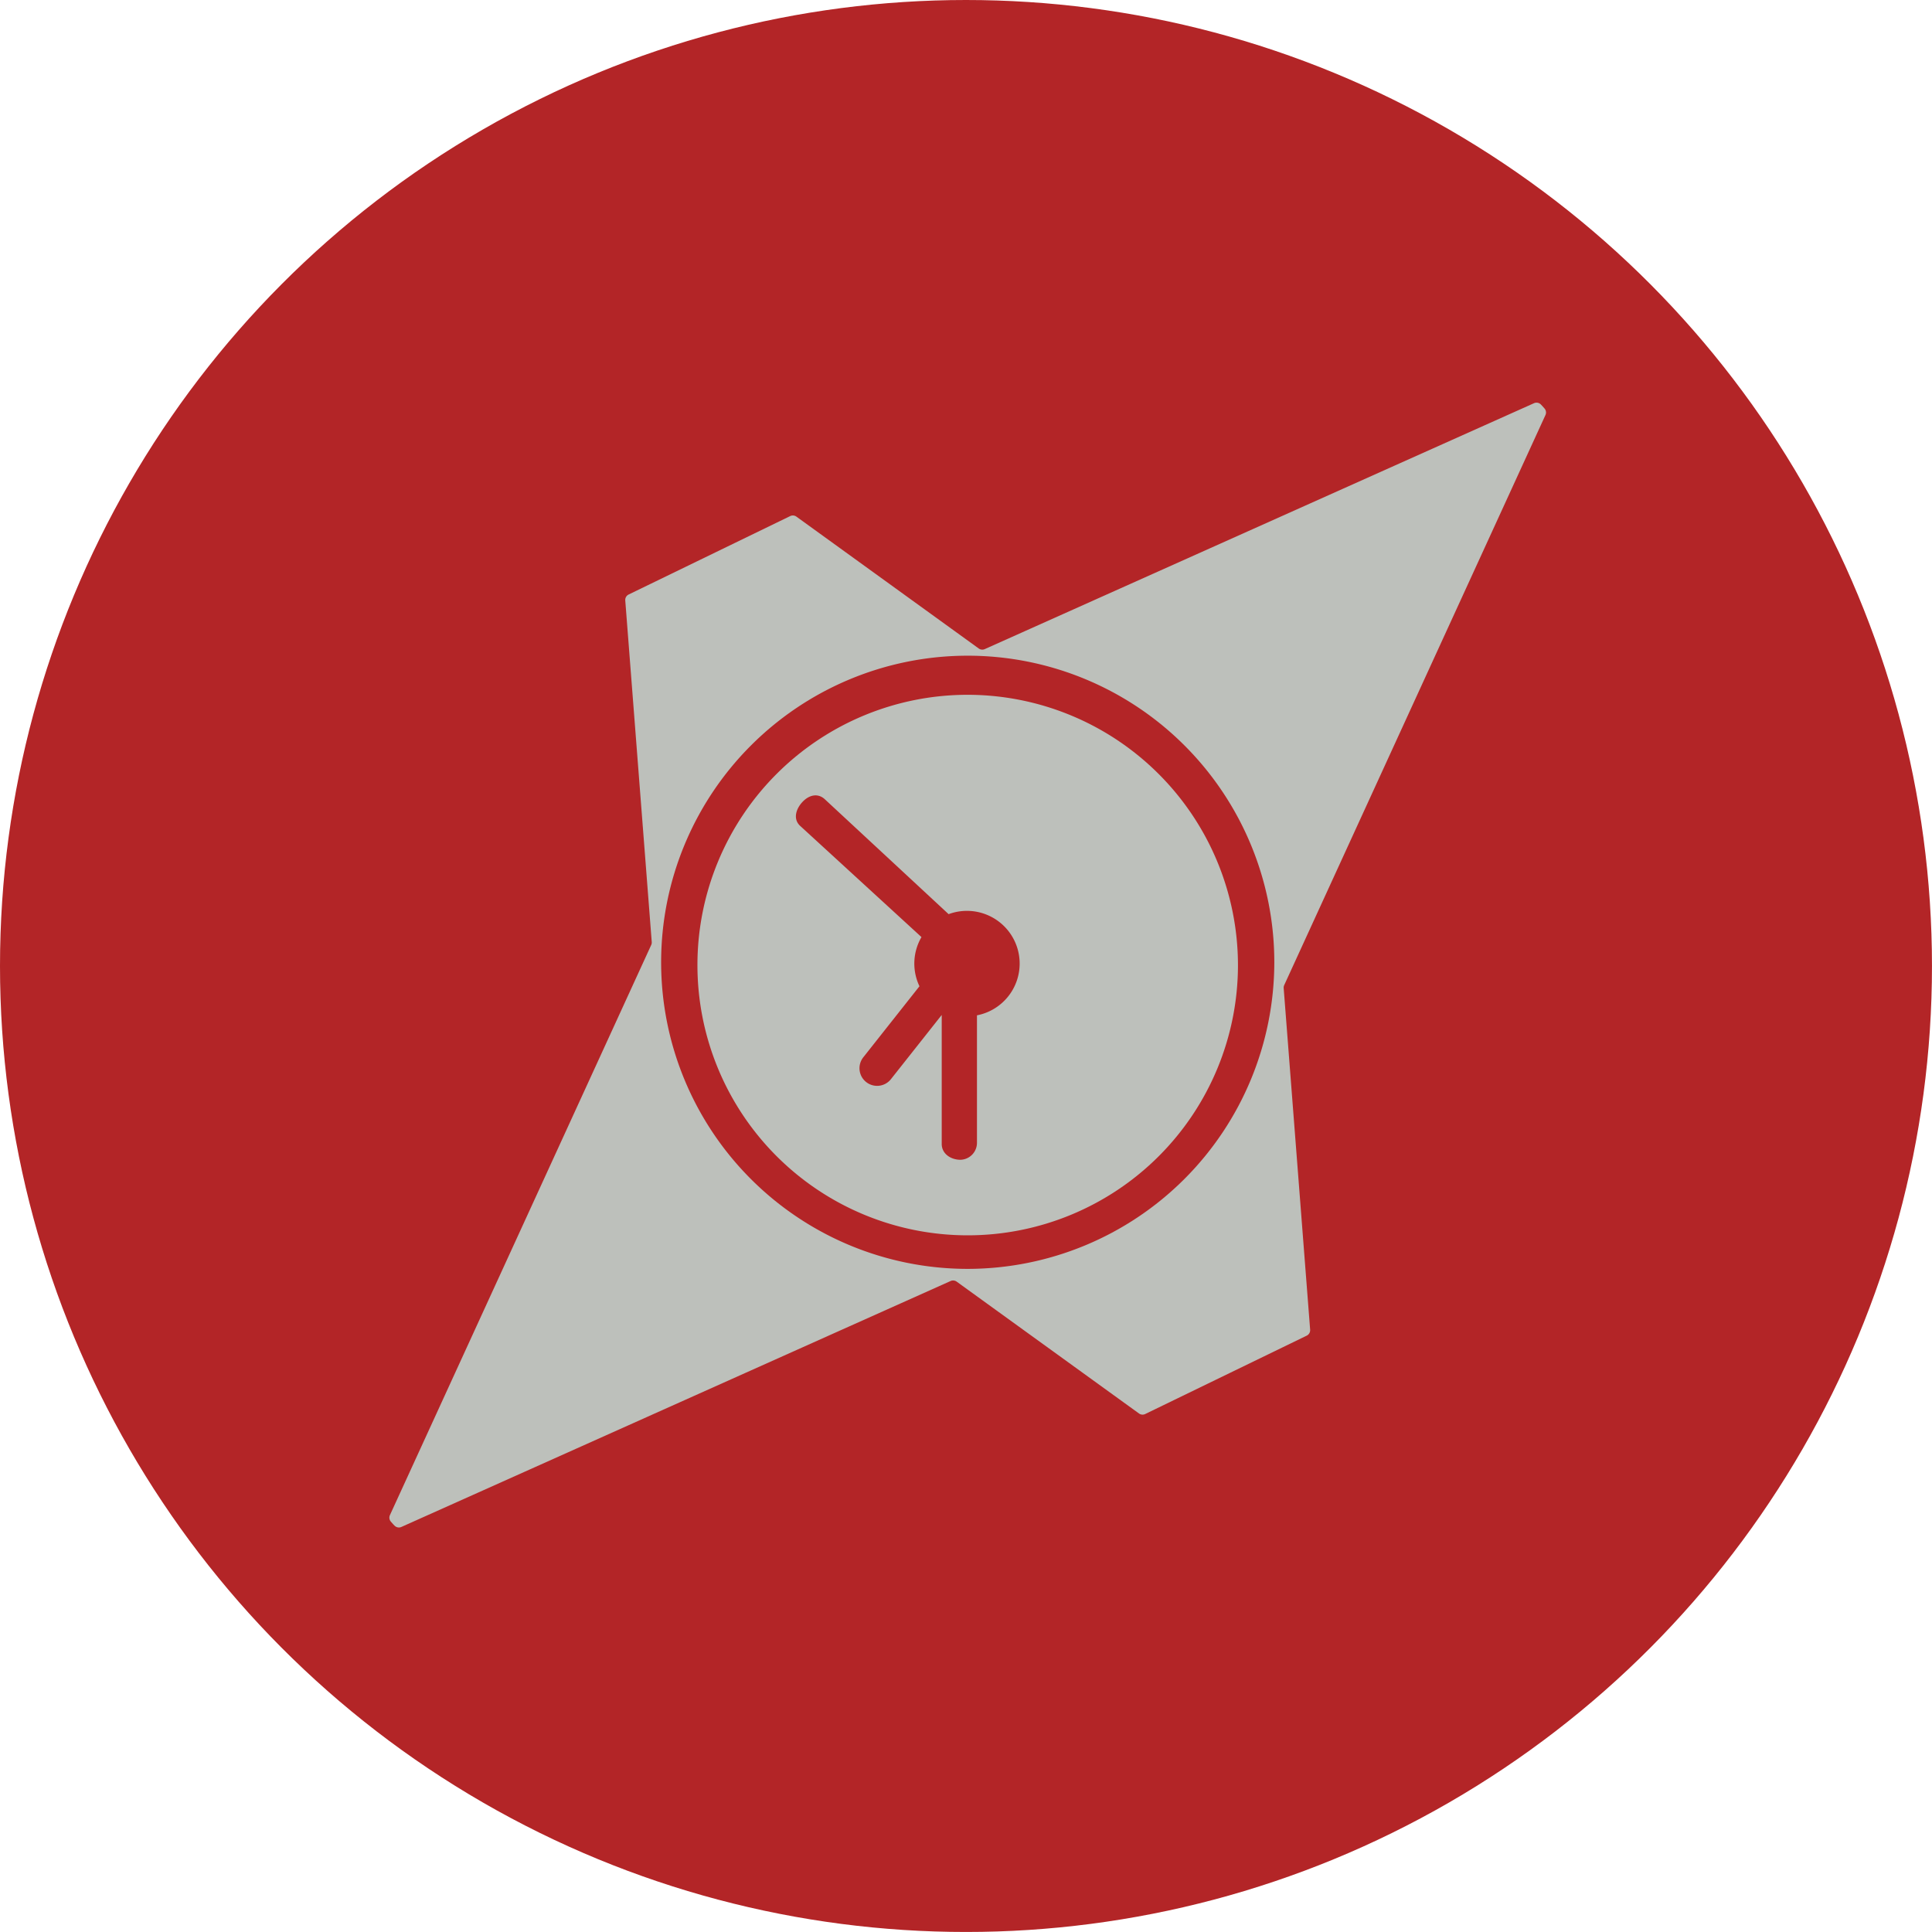 <svg id="Layer_1" data-name="Layer 1" xmlns="http://www.w3.org/2000/svg" viewBox="0 0 767.47 767.47"><title>icon_new_logo_icon</title><circle cx="383.73" cy="383.73" r="383.73" style="fill:#b32527"/><path d="M541.58,432.95A107.36,107.36,0,1,0,648.94,540.31,107.48,107.48,0,0,0,541.58,432.95Zm3.68,127.33v50.56a6.74,6.74,0,0,1-6.54,6.82c-3.89,0-7.46-2.4-7.46-6.29V560.13L511.2,585.49a7,7,0,1,1-11.06-8.58l22.28-28.18a20.9,20.9,0,0,1,.8-19.53L475,485c-2.83-2.63-1.72-6.62.9-9.44s6.12-3.71,8.95-1.09L534,520.09a20.94,20.94,0,1,1,11.27,40.19Z" transform="translate(-157.17 -156.95)" style="fill:#bdc0bb"/><path d="M771.09,321.82a2.42,2.42,0,0,0-.41-2.64l-.88-1h0l-.06-.06h0l-.47-.49a2.42,2.42,0,0,0-2.71-.52L548.36,414.8a2.42,2.42,0,0,1-2.4-.25l-72.42-52.37a2.42,2.42,0,0,0-2.47-.22L406.9,393.11a2.42,2.42,0,0,0-1.35,2.36l10.52,135.67a2.42,2.42,0,0,1-.21,1.19L312.07,758.81a2.42,2.42,0,0,0,.41,2.64l.88,1h0l.06.06h0l.48.49a2.42,2.42,0,0,0,2.71.52L534.8,665.82a2.42,2.42,0,0,1,2.4.25l72.42,52.37a2.42,2.42,0,0,0,2.47.22l64.17-31.14a2.42,2.42,0,0,0,1.35-2.36L667.1,549.48a2.42,2.42,0,0,1,.21-1.19ZM541.58,661A121.79,121.79,0,1,1,663.38,539.19,121.93,121.93,0,0,1,541.58,661Z" transform="translate(-157.17 -156.95)" style="fill:#bdc0bb"/></svg>